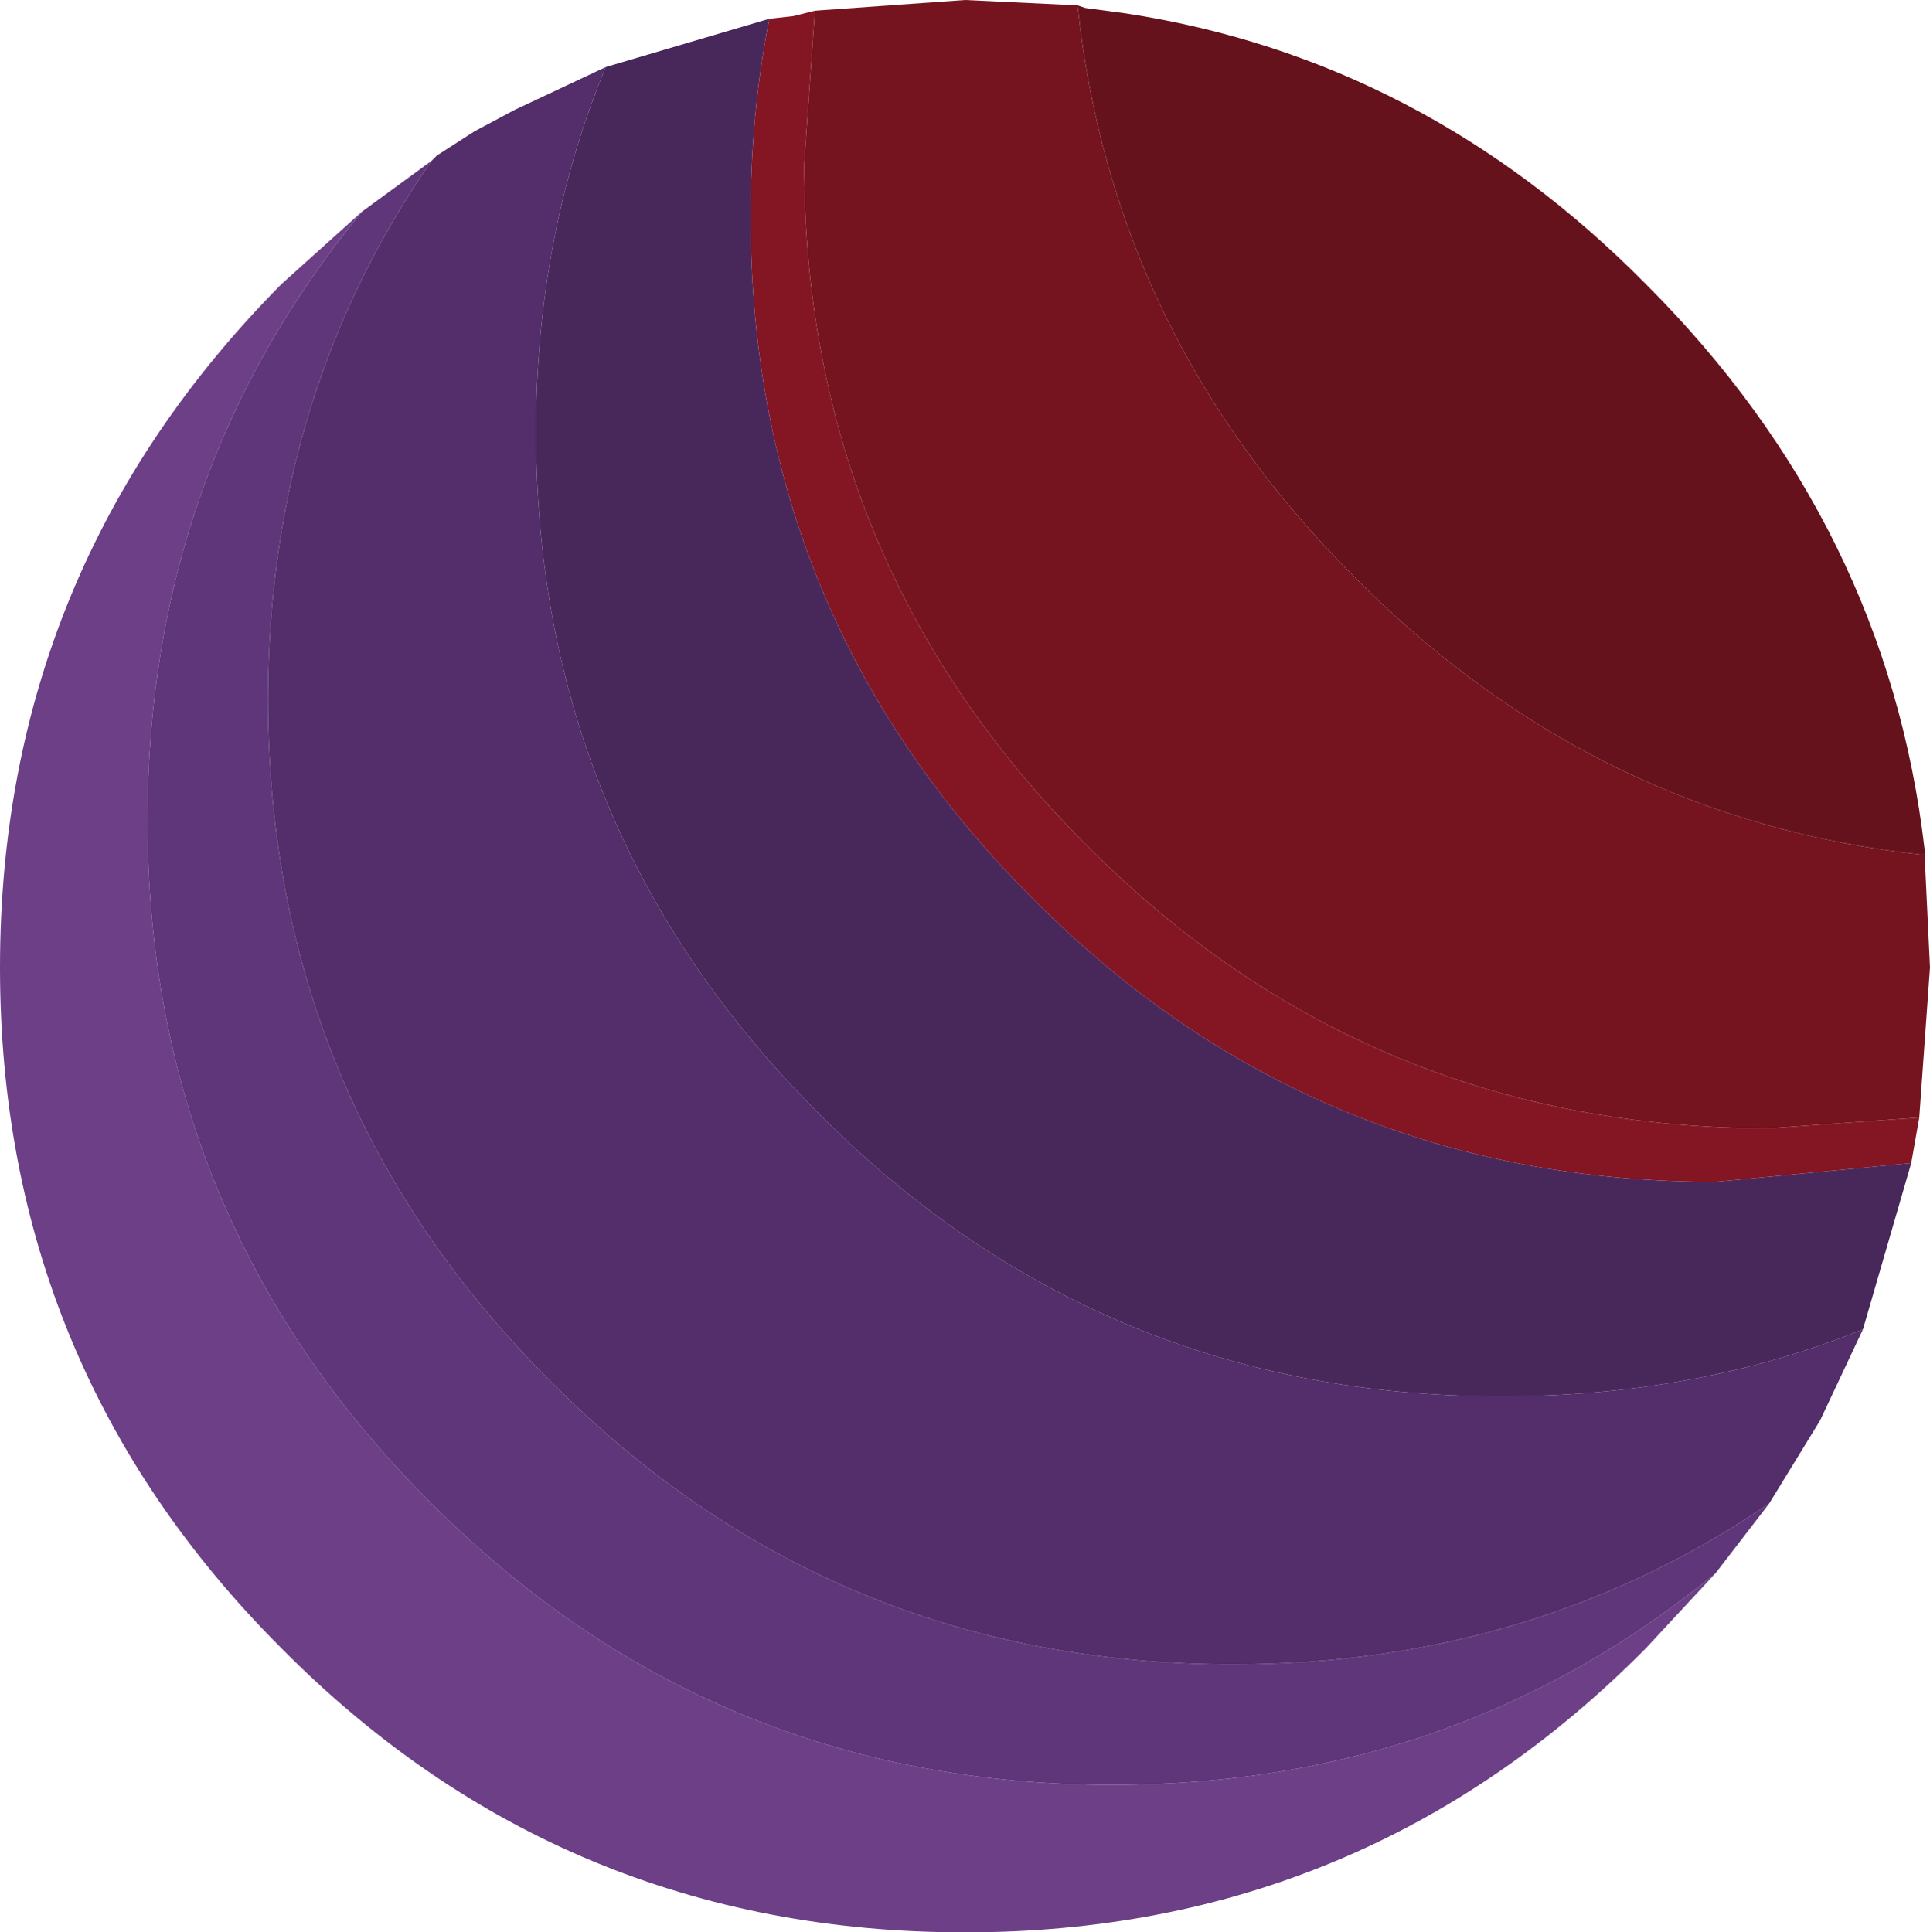 <?xml version="1.0" encoding="UTF-8" standalone="no"?>
<svg xmlns:ffdec="https://www.free-decompiler.com/flash" xmlns:xlink="http://www.w3.org/1999/xlink" ffdec:objectType="shape" height="36.05px" width="36.0px" xmlns="http://www.w3.org/2000/svg">
  <g transform="matrix(1.0, 0.0, 0.0, 1.0, 18.0, 36.05)">
    <path d="M14.0 -6.7 L12.7 -5.3 Q7.45 0.0 0.0 0.0 -7.5 0.0 -12.75 -5.3 -18.0 -10.55 -18.0 -18.0 -18.0 -25.45 -12.75 -30.75 L-11.25 -32.1 Q-15.25 -27.25 -15.25 -20.75 -15.25 -13.3 -10.0 -8.05 -4.75 -2.75 2.75 -2.75 9.2 -2.75 14.0 -6.7" fill="#6c3f87" fill-rule="evenodd" stroke="none"/>
    <path d="M-2.8 -35.85 L0.0 -36.05 2.1 -35.95 Q2.75 -29.8 7.25 -25.3 11.75 -20.75 17.9 -20.1 L18.0 -18.0 17.8 -15.2 15.0 -15.0 Q7.5 -15.0 2.25 -20.3 -3.0 -25.55 -3.0 -33.0 L-2.8 -35.85" fill="#75141f" fill-rule="evenodd" stroke="none"/>
    <path d="M17.8 -15.2 L17.65 -14.35 14.0 -14.0 Q6.5 -14.0 1.25 -19.3 -4.0 -24.55 -4.0 -32.0 -4.0 -33.95 -3.65 -35.7 L-3.2 -35.75 -2.8 -35.85 -3.0 -33.0 Q-3.0 -25.55 2.25 -20.3 7.5 -15.0 15.0 -15.0 L17.8 -15.2" fill="#841623" fill-rule="evenodd" stroke="none"/>
    <path d="M2.1 -35.95 L2.25 -35.9 3.0 -35.8 Q8.55 -34.95 12.7 -30.75 17.2 -26.25 17.9 -20.2 L17.9 -20.1 Q11.75 -20.75 7.25 -25.3 2.75 -29.8 2.1 -35.95" fill="#66121c" fill-rule="evenodd" stroke="none"/>
    <path d="M15.0 -8.0 L14.0 -6.7 Q9.2 -2.75 2.75 -2.75 -4.75 -2.75 -10.0 -8.05 -15.25 -13.3 -15.25 -20.75 -15.25 -27.25 -11.25 -32.1 L-9.95 -33.05 Q-13.0 -28.65 -13.0 -23.0 -13.0 -15.55 -7.75 -10.3 -2.5 -5.0 5.0 -5.0 10.6 -5.0 15.0 -8.0" fill="#5f3679" fill-rule="evenodd" stroke="none"/>
    <path d="M16.75 -11.25 L15.95 -9.55 15.0 -8.0 Q10.6 -5.0 5.0 -5.0 -2.5 -5.0 -7.75 -10.3 -13.0 -15.55 -13.0 -23.0 -13.0 -28.65 -9.95 -33.05 L-9.85 -33.15 -9.15 -33.6 -8.4 -34.0 -6.7 -34.8 Q-8.0 -31.65 -8.0 -28.0 -8.0 -20.55 -2.75 -15.3 2.5 -10.0 10.0 -10.0 13.65 -10.0 16.75 -11.25" fill="#532e6a" fill-rule="evenodd" stroke="none"/>
    <path d="M17.65 -14.35 L16.75 -11.25 Q13.65 -10.0 10.0 -10.0 2.5 -10.0 -2.75 -15.3 -8.0 -20.55 -8.0 -28.0 -8.0 -31.65 -6.7 -34.8 L-3.65 -35.7 Q-4.0 -33.95 -4.0 -32.0 -4.0 -24.55 1.25 -19.3 6.5 -14.0 14.0 -14.0 L17.65 -14.35" fill="#48275b" fill-rule="evenodd" stroke="none"/>
  </g>
</svg>
